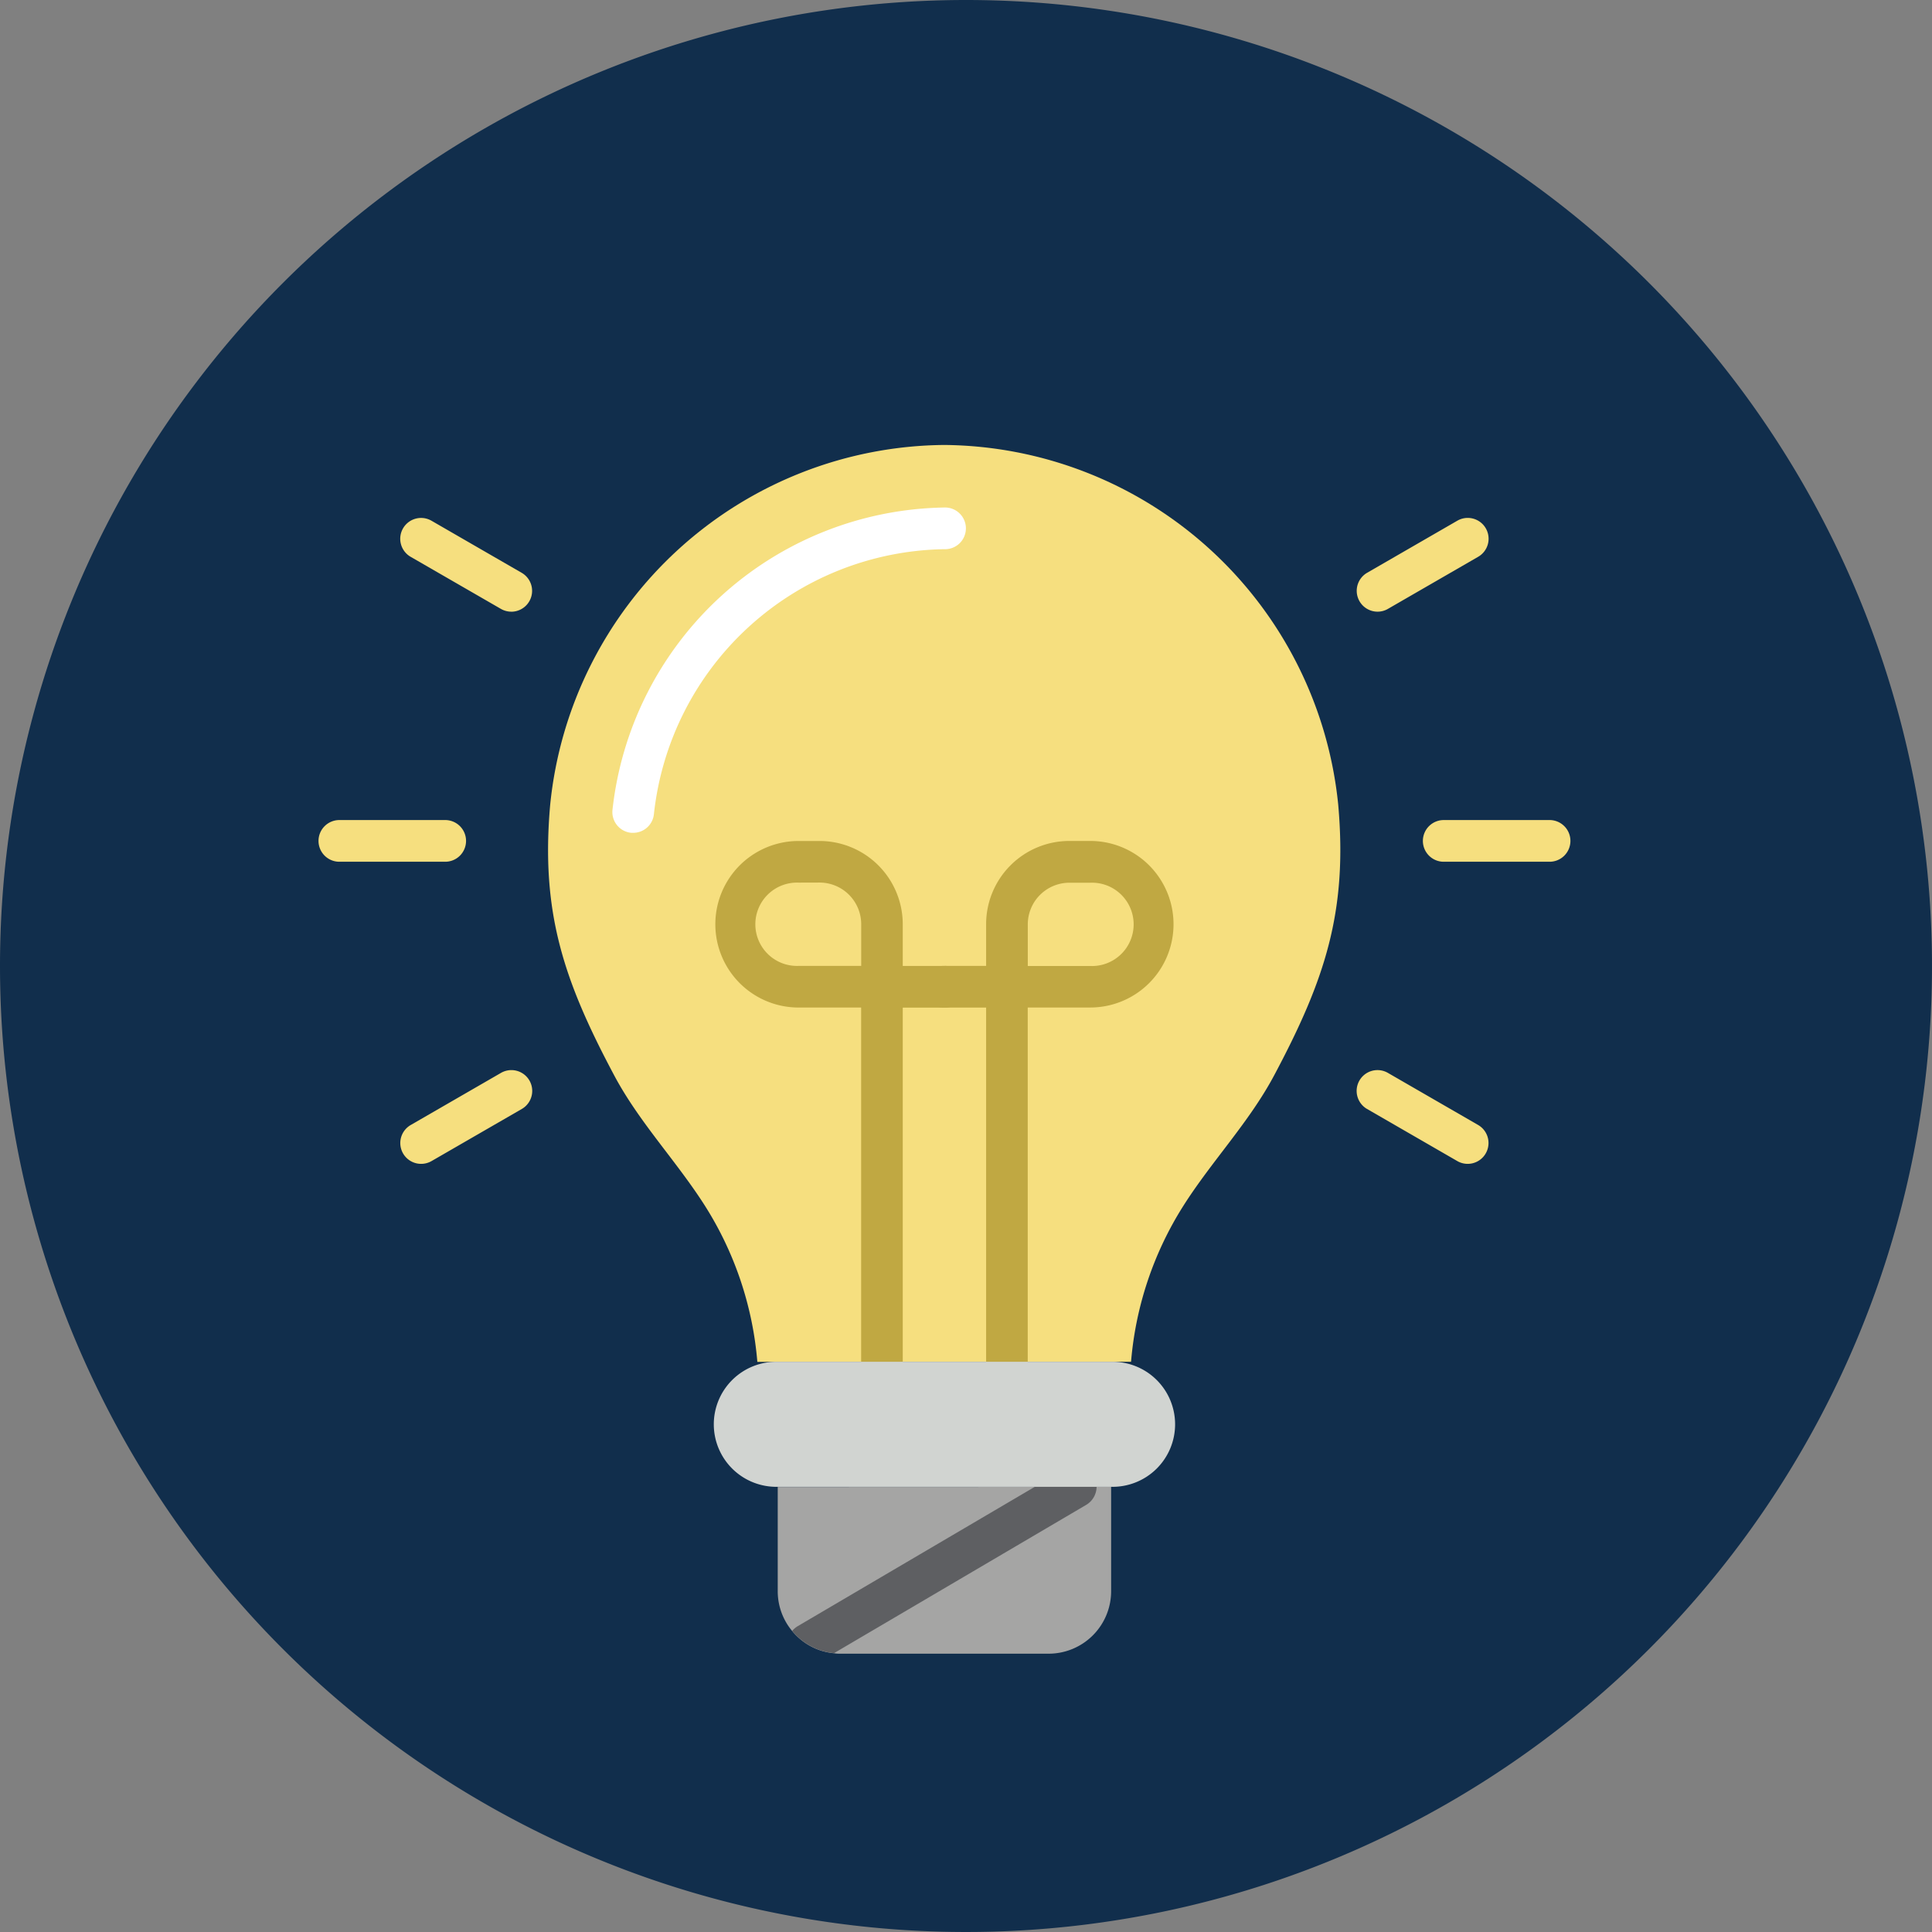 <svg xmlns="http://www.w3.org/2000/svg" width="58" height="58" viewBox="0 0 58 58">
  <rect x="0" y="0" width="58" height="58" fill="#808080" stroke="none"/>
  <g id="Grupo_1010190" data-name="Grupo 1010190" transform="translate(-710 -930)">
    <path id="Trazado_695609" data-name="Trazado 695609" d="M29,0A29,29,0,1,1,0,29,29,29,0,0,1,29,0Z" transform="translate(710 930)" fill="#112e4c"/>
    <path id="Trazado_710062" data-name="Trazado 710062" d="M111.173,27.524a10.337,10.337,0,0,1,1.567-4.677c.854-1.348,1.981-2.515,2.733-3.929,1.518-2.854,2.205-4.9,1.919-8.121A11.993,11.993,0,0,0,105.556,0h.014A11.994,11.994,0,0,0,93.735,10.8c-.286,3.223.4,5.267,1.919,8.121.751,1.414,1.877,2.581,2.733,3.929a10.338,10.338,0,0,1,1.567,4.677Zm0,0" transform="translate(632.782 943.358)" fill="#f6df7f"/>
    <path id="Trazado_710063" data-name="Trazado 710063" d="M120.632,35.368h-.056a.626.626,0,0,1-.568-.678,10.186,10.186,0,0,1,9.96-9.088.626.626,0,1,1,0,1.251,8.911,8.911,0,0,0-8.714,7.944.625.625,0,0,1-.622.571Zm0,0" transform="translate(608.378 919.634)" fill="#fff"/>
    <path id="Trazado_710064" data-name="Trazado 710064" d="M197.743,426.668V429.8a1.877,1.877,0,0,1-1.876,1.877h-6.256a.942.942,0,0,1-.188-.013h-.006a1.843,1.843,0,0,1-1.251-.669,1.862,1.862,0,0,1-.432-1.195v-3.128Zm0,0" transform="translate(545.614 547.968)" fill="#a5a5a4"/>
    <path id="Trazado_710065" data-name="Trazado 710065" d="M167.137,178.4a.625.625,0,0,1-.625-.626V167.137h-1.877a2.5,2.5,0,1,1,0-5h.626a2.5,2.5,0,0,1,2.5,2.5v1.251h1.251a.626.626,0,1,1,0,1.251h-1.251v10.634A.626.626,0,0,1,167.137,178.4Zm-2.5-15.013a1.251,1.251,0,1,0,0,2.5h1.877v-1.251a1.251,1.251,0,0,0-1.251-1.251Zm0,0" transform="translate(569.34 793.11)" fill="#c0a842"/>
    <path id="Trazado_710066" data-name="Trazado 710066" d="M249.968,178.4a.626.626,0,0,1-.626-.626V167.137h-1.251a.626.626,0,1,1,0-1.251h1.251v-1.251a2.5,2.5,0,0,1,2.5-2.5h.626a2.5,2.5,0,1,1,0,5h-1.877v10.634A.626.626,0,0,1,249.968,178.4Zm.625-12.511h1.877a1.251,1.251,0,1,0,0-2.5h-.626a1.251,1.251,0,0,0-1.251,1.251Zm0,0" transform="translate(490.262 793.111)" fill="#c0a842"/>
    <g id="Grupo_1005943" data-name="Grupo 1005943" transform="translate(719.587 945.546)">
      <path id="Trazado_710067" data-name="Trazado 710067" d="M3.753,154.853H.626a.626.626,0,1,1,0-1.251H3.753a.626.626,0,1,1,0,1.251Zm0,0" transform="translate(0 -144.529)" fill="#f6df7f"/>
      <path id="Trazado_710068" data-name="Trazado 710068" d="M33.795,258.84a.625.625,0,0,1-.313-1.167l2.709-1.564a.625.625,0,0,1,.625,1.083l-2.709,1.564a.627.627,0,0,1-.313.084Zm0,0" transform="translate(-30.738 -239.446)" fill="#f6df7f"/>
      <path id="Trazado_710069" data-name="Trazado 710069" d="M428.111,258.789a.622.622,0,0,1-.313-.084l-2.709-1.564a.625.625,0,1,1,.626-1.083l2.709,1.564a.626.626,0,0,1-.313,1.167Zm0,0" transform="translate(-393.636 -239.395)" fill="#f6df7f"/>
      <path id="Trazado_710070" data-name="Trazado 710070" d="M456.019,154.853h-3.127a.626.626,0,1,1,0-1.251h3.127a.626.626,0,1,1,0,1.251Zm0,0" transform="translate(-419.112 -144.529)" fill="#f6df7f"/>
      <path id="Trazado_710071" data-name="Trazado 710071" d="M425.458,32.655a.626.626,0,0,1-.313-1.167l2.709-1.564a.625.625,0,1,1,.626,1.083l-2.709,1.564A.622.622,0,0,1,425.458,32.655Zm0,0" transform="translate(-393.691 -29.838)" fill="#f6df7f"/>
      <path id="Trazado_710072" data-name="Trazado 710072" d="M36.522,32.706a.628.628,0,0,1-.313-.084L33.5,31.059a.625.625,0,0,1,.626-1.083l2.709,1.564a.626.626,0,0,1-.313,1.167Zm0,0" transform="translate(-30.759 -29.889)" fill="#f6df7f"/>
    </g>
    <path id="Trazado_710073" data-name="Trazado 710073" d="M202.76,418.76a.635.635,0,0,1-.306.538l-7.575,4.454h-.006a1.843,1.843,0,0,1-1.251-.669.753.753,0,0,1,.15-.131l7.131-4.191.913-.538a.625.625,0,0,1,.857.219.66.66,0,0,1,.088.319Zm0,0" transform="translate(540.16 555.876)" fill="#5e5f62"/>
    <path id="Trazado_710074" data-name="Trazado 710074" d="M164.009,375.465h10.008a1.877,1.877,0,1,1,0,3.753H164.009a1.877,1.877,0,1,1,0-3.753Zm0,0" transform="translate(569.34 595.417)" fill="#d1d4d1"/>
  </g>
</svg>
